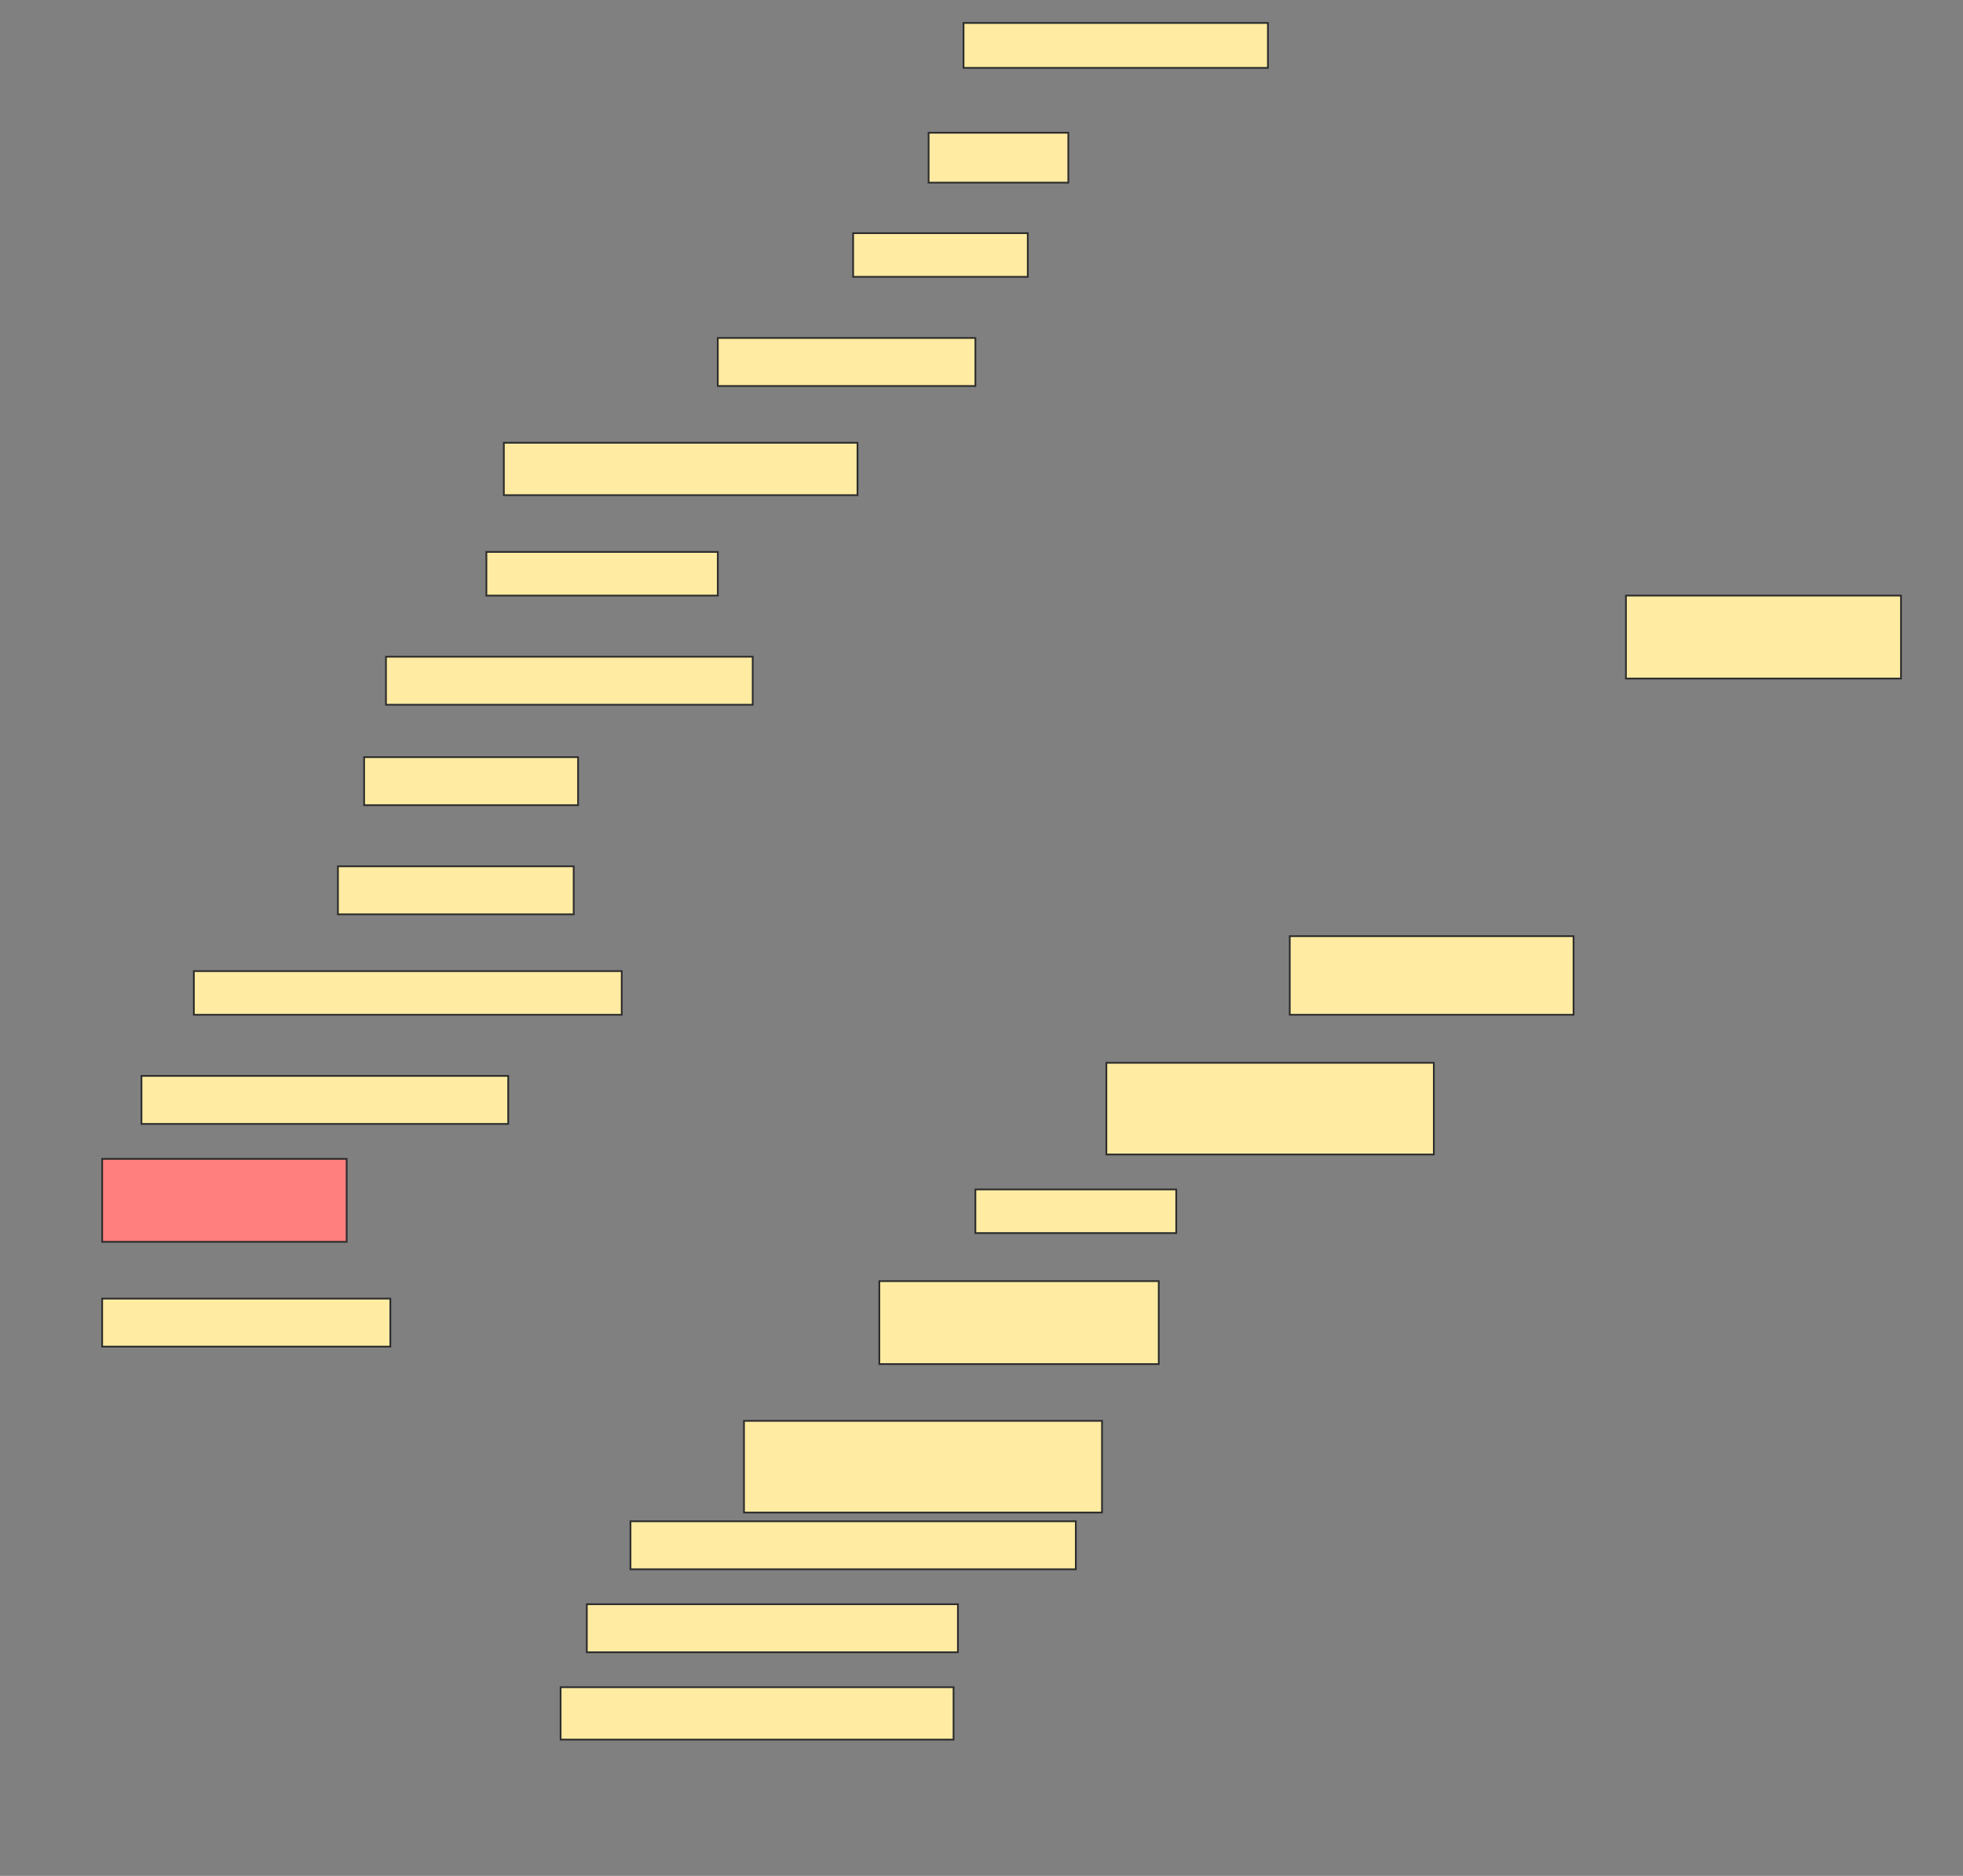 <svg height="1074" width="1124" xmlns="http://www.w3.org/2000/svg">
 <rect width="100%" height="100%" fill="#808080" stroke="none"/>
 <!-- Created with Image Occlusion Enhanced -->
 <g>
  <title>Labels</title>
 </g>
 <g>
  <title>Masks</title>
  <rect fill="#FFEBA2" height="25.714" id="95fc94bc47274705a71859be187933aa-ao-1" stroke="#2D2D2D" width="174.286" x="551.714" y="13.143"/>
  <rect fill="#FFEBA2" height="28.571" id="95fc94bc47274705a71859be187933aa-ao-2" stroke="#2D2D2D" width="80" x="531.714" y="76"/>
  <rect fill="#FFEBA2" height="25" id="95fc94bc47274705a71859be187933aa-ao-3" stroke="#2D2D2D" stroke-dasharray="null" stroke-linecap="null" stroke-linejoin="null" width="100" x="488.5" y="133.5"/>
  <rect fill="#FFEBA2" height="27.5" id="95fc94bc47274705a71859be187933aa-ao-4" stroke="#2D2D2D" stroke-dasharray="null" stroke-linecap="null" stroke-linejoin="null" width="147.5" x="411" y="193.5"/>
  <rect fill="#FFEBA2" height="30" id="95fc94bc47274705a71859be187933aa-ao-5" stroke="#2D2D2D" stroke-dasharray="null" stroke-linecap="null" stroke-linejoin="null" width="202.5" x="288.5" y="253.5"/>
  <rect fill="#FFEBA2" height="25" id="95fc94bc47274705a71859be187933aa-ao-6" stroke="#2D2D2D" stroke-dasharray="null" stroke-linecap="null" stroke-linejoin="null" width="132.5" x="278.5" y="316"/>
  <rect fill="#FFEBA2" height="47.5" id="95fc94bc47274705a71859be187933aa-ao-7" stroke="#2D2D2D" stroke-dasharray="null" stroke-linecap="null" stroke-linejoin="null" width="157.5" x="931" y="341"/>
  <rect fill="#FFEBA2" height="27.5" id="95fc94bc47274705a71859be187933aa-ao-8" stroke="#2D2D2D" stroke-dasharray="null" stroke-linecap="null" stroke-linejoin="null" width="210" x="221" y="376"/>
  <rect fill="#FFEBA2" height="27.5" id="95fc94bc47274705a71859be187933aa-ao-9" stroke="#2D2D2D" stroke-dasharray="null" stroke-linecap="null" stroke-linejoin="null" width="122.5" x="208.5" y="433.5"/>
  <rect fill="#FFEBA2" height="27.5" id="95fc94bc47274705a71859be187933aa-ao-10" stroke="#2D2D2D" stroke-dasharray="null" stroke-linecap="null" stroke-linejoin="null" width="135" x="193.5" y="496"/>
  <rect fill="#FFEBA2" height="45" id="95fc94bc47274705a71859be187933aa-ao-11" stroke="#2D2D2D" stroke-dasharray="null" stroke-linecap="null" stroke-linejoin="null" width="162.5" x="738.5" y="536"/>
  <rect fill="#FFEBA2" height="25" id="95fc94bc47274705a71859be187933aa-ao-12" stroke="#2D2D2D" stroke-dasharray="null" stroke-linecap="null" stroke-linejoin="null" width="245" x="111" y="556"/>
  <rect fill="#FFEBA2" height="52.5" id="95fc94bc47274705a71859be187933aa-ao-13" stroke="#2D2D2D" stroke-dasharray="null" stroke-linecap="null" stroke-linejoin="null" width="187.5" x="633.5" y="608.5"/>
  <rect fill="#FFEBA2" height="27.5" id="95fc94bc47274705a71859be187933aa-ao-14" stroke="#2D2D2D" stroke-dasharray="null" stroke-linecap="null" stroke-linejoin="null" width="210" x="81" y="616"/>
  <rect fill="#FFEBA2" height="25" id="95fc94bc47274705a71859be187933aa-ao-15" stroke="#2D2D2D" stroke-dasharray="null" stroke-linecap="null" stroke-linejoin="null" width="115" x="558.5" y="681"/>
  <rect class="qshape" fill="#FF7E7E" height="47.5" id="95fc94bc47274705a71859be187933aa-ao-16" stroke="#2D2D2D" stroke-dasharray="null" stroke-linecap="null" stroke-linejoin="null" width="140" x="58.5" y="663.5"/>
  <rect fill="#FFEBA2" height="47.5" id="95fc94bc47274705a71859be187933aa-ao-17" stroke="#2D2D2D" stroke-dasharray="null" stroke-linecap="null" stroke-linejoin="null" width="160" x="503.5" y="733.5"/>
  <rect fill="#FFEBA2" height="27.5" id="95fc94bc47274705a71859be187933aa-ao-18" stroke="#2D2D2D" stroke-dasharray="null" stroke-linecap="null" stroke-linejoin="null" width="165" x="58.5" y="743.5"/>
  <rect fill="#FFEBA2" height="52.5" id="95fc94bc47274705a71859be187933aa-ao-19" stroke="#2D2D2D" stroke-dasharray="null" stroke-linecap="null" stroke-linejoin="null" width="205" x="426" y="813.5"/>
  <rect fill="#FFEBA2" height="27.5" id="95fc94bc47274705a71859be187933aa-ao-20" stroke="#2D2D2D" stroke-dasharray="null" stroke-linecap="null" stroke-linejoin="null" width="255" x="361" y="871"/>
  <rect fill="#FFEBA2" height="27.5" id="95fc94bc47274705a71859be187933aa-ao-21" stroke="#2D2D2D" stroke-dasharray="null" stroke-linecap="null" stroke-linejoin="null" width="212.5" x="336" y="918.5"/>
  <rect fill="#FFEBA2" height="30" id="95fc94bc47274705a71859be187933aa-ao-22" stroke="#2D2D2D" stroke-dasharray="null" stroke-linecap="null" stroke-linejoin="null" width="225" x="321" y="966"/>
 </g>
</svg>